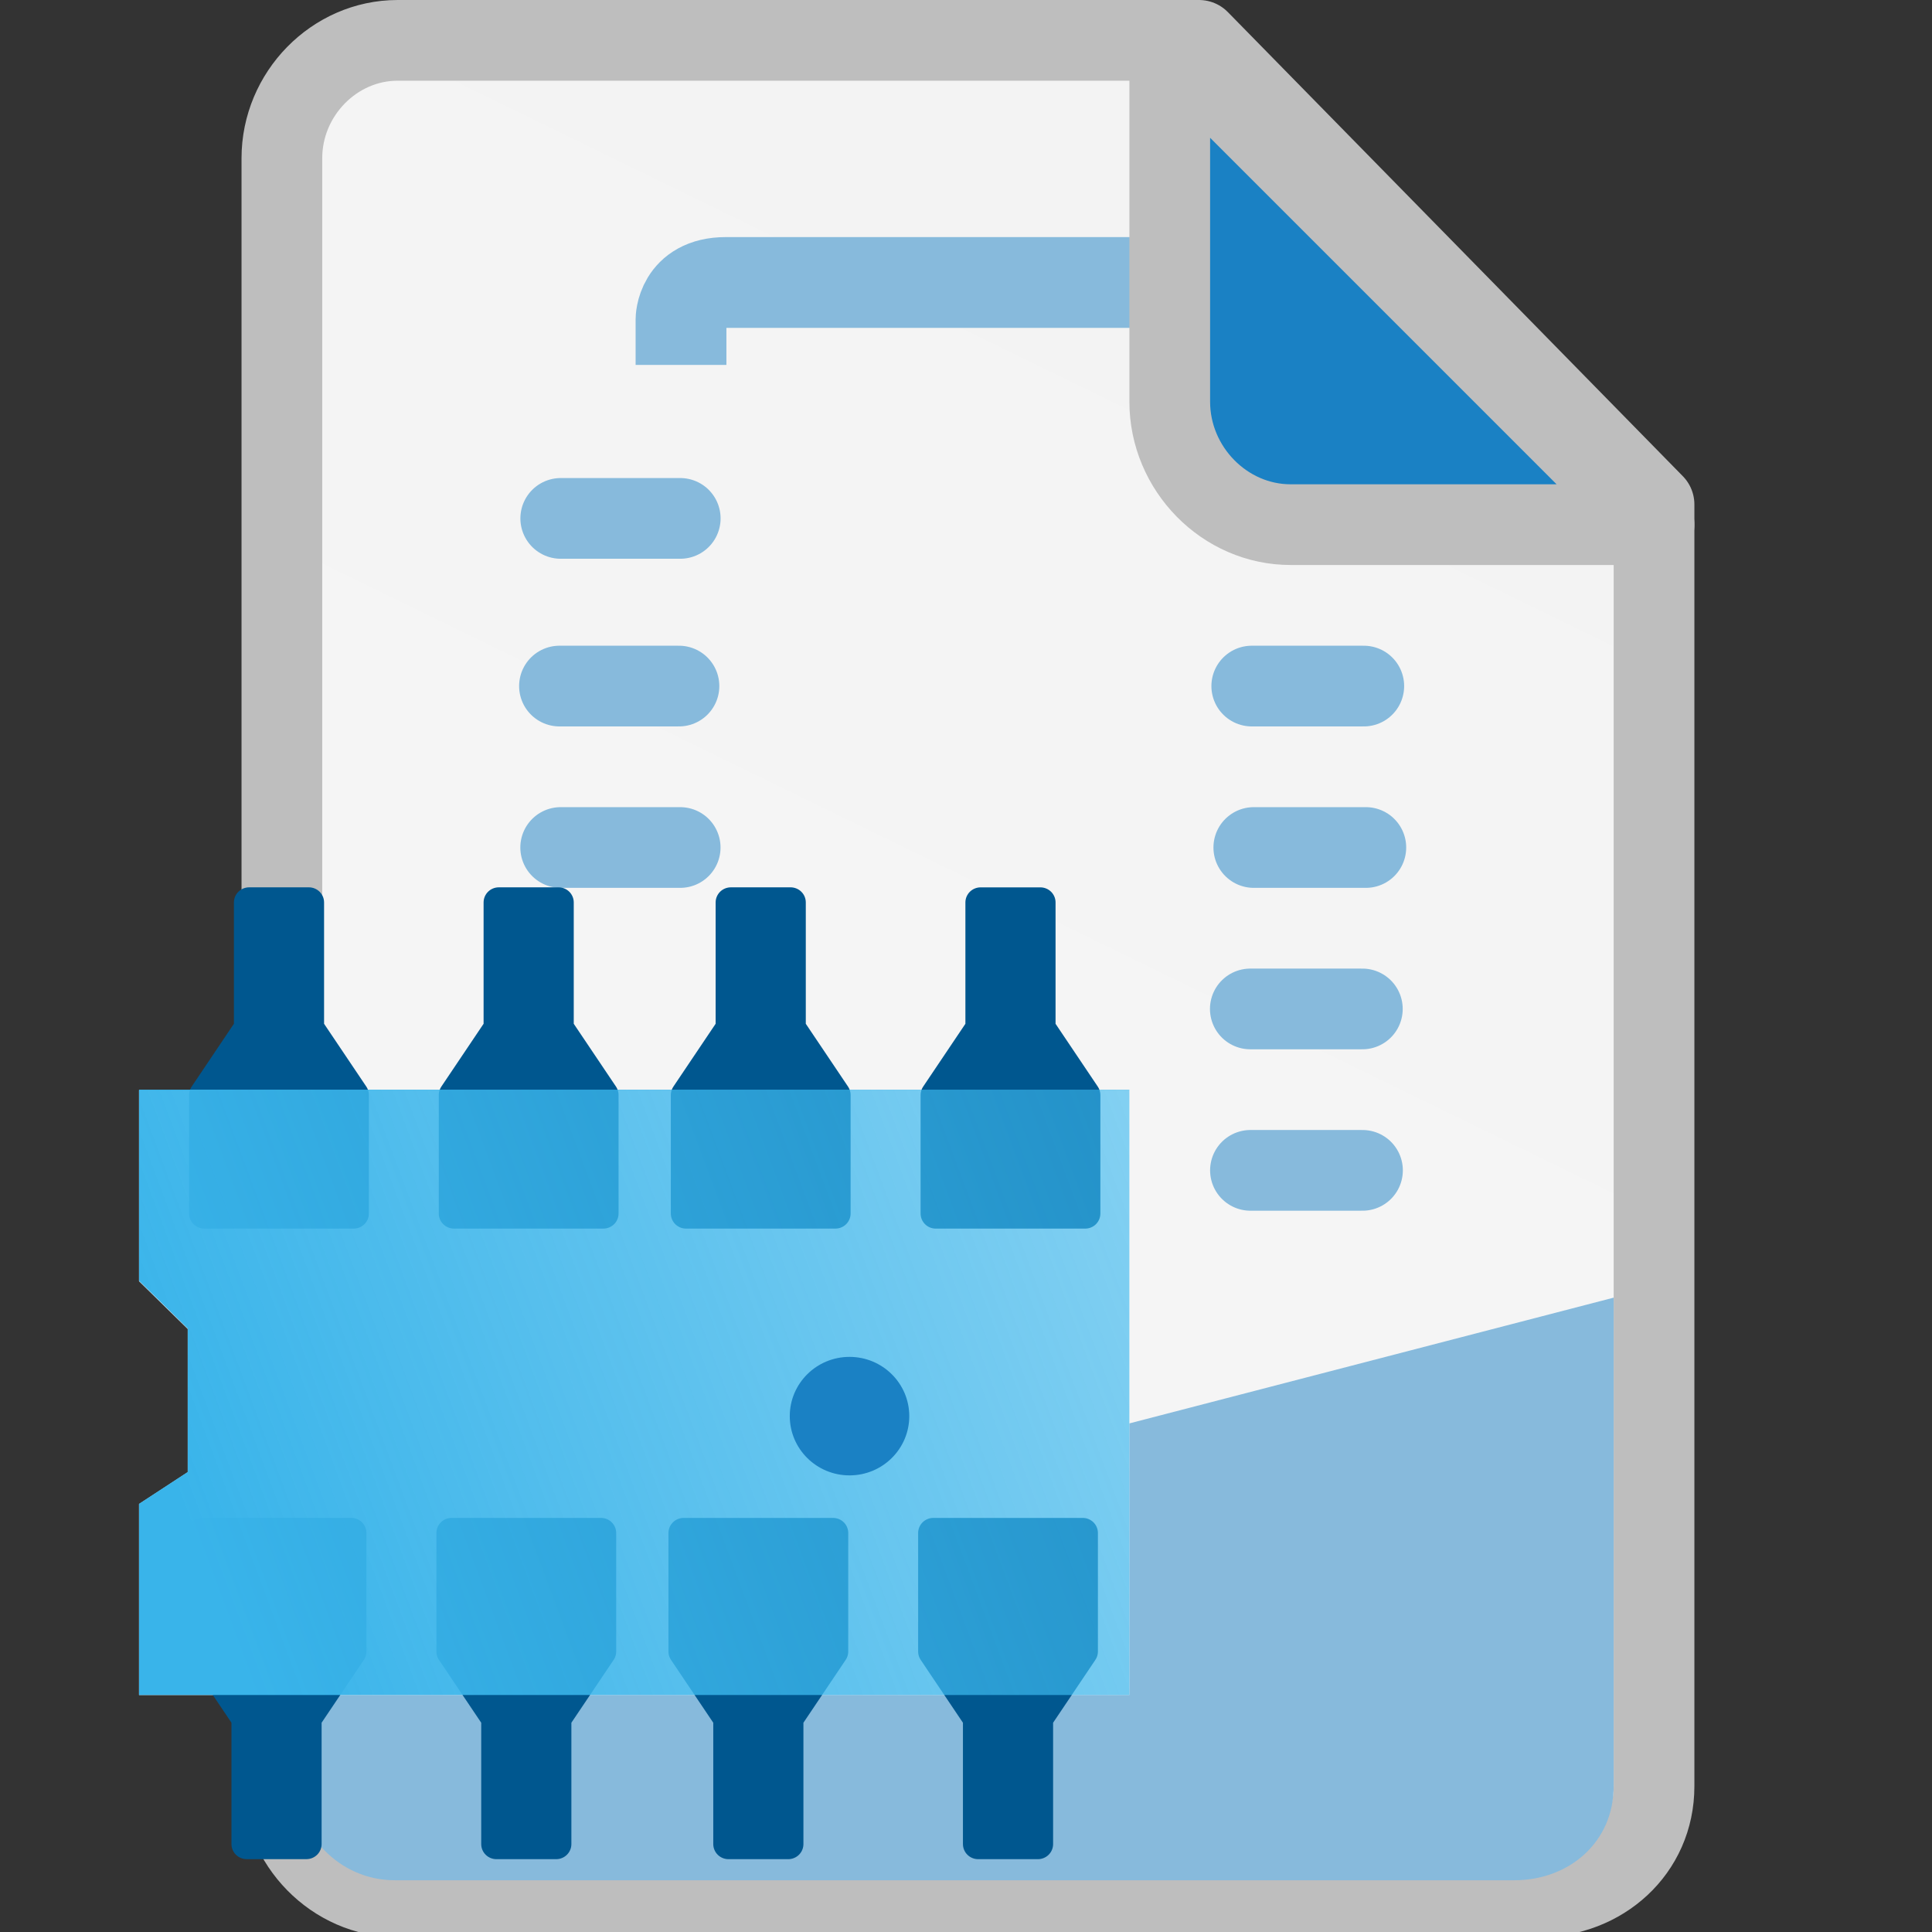 <?xml version="1.0" encoding="UTF-8" standalone="no"?>
<svg
   id="Слой_1"
   data-name="Слой 1"
   viewBox="0 0 24 24"
   version="1.1"
   sodipodi:docname="application-x-kicad-footprint-24.svg"
   inkscape:version="1.2.2 (b0a8486541, 2022-12-01)"
   width="24"
   height="24"
   inkscape:export-filename="../../24x24/mimetypes/application-x-kicad-footprint.png"
   inkscape:export-xdpi="96"
   inkscape:export-ydpi="96"
   xmlns:inkscape="http://www.inkscape.org/namespaces/inkscape"
   xmlns:sodipodi="http://sodipodi.sourceforge.net/DTD/sodipodi-0.dtd"
   xmlns:xlink="http://www.w3.org/1999/xlink"
   xmlns="http://www.w3.org/2000/svg"
   xmlns:svg="http://www.w3.org/2000/svg"
   xmlns:rdf="http://www.w3.org/1999/02/22-rdf-syntax-ns#"
   xmlns:cc="http://creativecommons.org/ns#"
   xmlns:dc="http://purl.org/dc/elements/1.1/">
  <rect x="0" y="0" width="24" height="24" fill="#333333" stroke="none"/>
  <sodipodi:namedview
     pagecolor="#ffffff"
     bordercolor="#666666"
     borderopacity="1"
     objecttolerance="10"
     gridtolerance="10"
     guidetolerance="10"
     inkscape:pageopacity="0"
     inkscape:pageshadow="2"
     inkscape:window-width="3840"
     inkscape:window-height="2109"
     id="namedview30"
     showgrid="true"
     inkscape:zoom="64"
     inkscape:cx="8.4375"
     inkscape:cy="13.757812"
     inkscape:window-x="0"
     inkscape:window-y="27"
     inkscape:window-maximized="1"
     inkscape:document-rotation="0"
     inkscape:current-layer="g46886"
     inkscape:snap-bbox="true"
     inkscape:object-paths="true"
     inkscape:snap-intersection-paths="true"
     inkscape:snap-smooth-nodes="true"
     inkscape:bbox-nodes="true"
     inkscape:snap-bbox-edge-midpoints="true"
     inkscape:bbox-paths="true"
     inkscape:showpageshadow="2"
     inkscape:pagecheckerboard="0"
     inkscape:deskcolor="#d1d1d1">
    <inkscape:grid
       type="xygrid"
       id="grid_kicad"
       spacingx="0.5"
       spacingy="0.5"
       color="#9999ff"
       opacity="0.13"
       empspacing="2"
       originx="0"
       originy="0" />
  </sodipodi:namedview>
  <defs
     id="defs159429">
    <inkscape:path-effect
       effect="fillet_chamfer"
       id="path-effect884"
       is_visible="true"
       lpeversion="1"
       satellites_param="F,0,0,1,0,3,0,1 @ F,0,0,1,0,3,0,1 @ F,0,0,1,0,3,0,1 @ F,0,0,1,0,3,0,1"
       unit="px"
       method="auto"
       mode="F"
       radius="0"
       chamfer_steps="1"
       flexible="false"
       use_knot_distance="true"
       apply_no_radius="true"
       apply_with_radius="true"
       only_selected="false"
       hide_knots="false"
       nodesatellites_param="F,0,0,1,0,3,0,1 @ F,0,0,1,0,3,0,1 @ F,0,0,1,0,3,0,1 @ F,0,0,1,0,3,0,1" />
    <style
       id="style159427">.cls-1{fill:#1a81c4;}</style>
    <linearGradient
       inkscape:collect="always"
       xlink:href="#radialGradient1350"
       id="linearGradient5941"
       gradientUnits="userSpaceOnUse"
       gradientTransform="matrix(1.777,0,0,1.813,163.291,139.179)"
       x1="-160.867"
       y1="118.533"
       x2="-67.733"
       y2="-76.2" />
    <radialGradient
       id="radialGradient1350"
       cx="50.009"
       cy="23.272"
       r="28.023"
       gradientTransform="matrix(0,-0.46,0.818,0,80.071,-81.239)"
       gradientUnits="userSpaceOnUse">
      <stop
         offset="0"
         stop-color="#2b4bed"
         id="stop1346"
         style="stop-color:#ffffff;stop-opacity:1" />
      <stop
         offset="1"
         stop-color="#2b2fb7"
         id="stop1348"
         style="stop-color:#f3f3f3;stop-opacity:1" />
    </radialGradient>
    <radialGradient
       id="radialGradient1350-3"
       cx="50.009"
       cy="23.272"
       r="28.023"
       gradientTransform="matrix(0,-0.46,0.818,0,80.071,-81.239)"
       gradientUnits="userSpaceOnUse">
      <stop
         offset="0"
         stop-color="#2b4bed"
         id="stop1346-6"
         style="stop-color:#ffffff;stop-opacity:1" />
      <stop
         offset="1"
         stop-color="#2b2fb7"
         id="stop1348-7"
         style="stop-color:#f3f3f3;stop-opacity:1" />
    </radialGradient>
    <linearGradient
       inkscape:collect="always"
       xlink:href="#linearGradient2468"
       id="linearGradient2470"
       x1="-8.467"
       y1="-105.833"
       x2="78.317"
       y2="-137.583"
       gradientUnits="userSpaceOnUse"
       gradientTransform="matrix(1.998,0,0,1.96,14.688,310.073)" />
    <linearGradient
       inkscape:collect="always"
       id="linearGradient2468">
      <stop
         style="stop-color:#39b4ea;stop-opacity:1;"
         offset="0"
         id="stop2464" />
      <stop
         style="stop-color:#39b4ea;stop-opacity:0;"
         offset="1"
         id="stop2466" />
    </linearGradient>
  </defs>
  <title
     id="title159431">ps_diff_pair_tune_phase</title>
  <g
     id="g2446"
     transform="matrix(3.725,0,0,3.725,46.767,586.89)" />
  <g
     id="g46886"
     transform="matrix(0.188,0,0,0.188,2.875,0)">
    <path
       id="path5939"
       style="fill:url(#linearGradient5941);fill-opacity:1;stroke:#bebebe;stroke-width:5.333;stroke-linecap:square;stroke-linejoin:round;stroke-miterlimit:4;stroke-dasharray:none;stroke-dashoffset:0;stroke-opacity:1;paint-order:normal"
       d="M 10.968,2.667 H 63.937 L 94,33.333 v 84.698 c 0,4.252 -3.467,7.302 -7.635,7.302 H 10.968 c -4.168,0 -7.635,-3.536 -7.635,-7.788 V 10.455 c 0,-4.252 3.467,-7.783 7.635,-7.788 z"
       sodipodi:nodetypes="sccssssss" />
    <path
       style="fill:none;stroke:#87badc;stroke-width:6;stroke-linecap:square;stroke-miterlimit:4;stroke-dasharray:none;stroke-opacity:1;paint-order:fill markers stroke"
       d="m 29.706,21.113 c 0,0 0,-2.447 2.961,-2.447 h 36.521"
       id="path880"
       sodipodi:nodetypes="csc" />
    <path
       id="path5956"
       style="fill:#87badc;fill-opacity:1;stroke:none;stroke-width:0.745;stroke-linecap:square;stroke-linejoin:round;stroke-miterlimit:4;stroke-dasharray:none;stroke-dashoffset:0;stroke-opacity:1;paint-order:normal"
       d="M 91.333,85.744 4.23,108.36 v 9.143 c 0,3.722 2.934,6.737 6.556,6.737 h 73.991 c 3.622,0 6.576,-2.533 6.556,-6.256 z M 2.555,117.682 v 0.179 c 0,1.091 0.23,2.12 0.63,3.056 -0.402,-0.998 -0.63,-2.088 -0.63,-3.235 z"
       sodipodi:nodetypes="ccssssccscc" />
    <path
       style="fill:none;fill-opacity:1;stroke:#87badc;stroke-width:5.333;stroke-linecap:round;stroke-linejoin:round;stroke-miterlimit:4;stroke-dasharray:none;stroke-opacity:1;paint-order:fill markers stroke"
       d="m 29.655,34.254 h -7.896"
       id="path5251-4"
       sodipodi:nodetypes="cc" />
    <path
       style="color:#000000;font-style:normal;font-variant:normal;font-weight:normal;font-stretch:normal;font-size:medium;line-height:normal;font-family:sans-serif;font-variant-ligatures:normal;font-variant-position:normal;font-variant-caps:normal;font-variant-numeric:normal;font-variant-alternates:normal;font-variant-east-asian:normal;font-feature-settings:normal;font-variation-settings:normal;text-indent:0;text-align:start;text-decoration:none;text-decoration-line:none;text-decoration-style:solid;text-decoration-color:#000000;letter-spacing:normal;word-spacing:normal;text-transform:none;writing-mode:lr-tb;direction:ltr;text-orientation:mixed;dominant-baseline:auto;baseline-shift:baseline;text-anchor:start;white-space:normal;shape-padding:0;shape-margin:0;inline-size:0;clip-rule:nonzero;display:inline;overflow:visible;visibility:visible;isolation:auto;mix-blend-mode:normal;color-interpolation:sRGB;color-interpolation-filters:linearRGB;solid-color:#000000;solid-opacity:1;vector-effect:none;fill:#000000;fill-opacity:0;fill-rule:nonzero;stroke:none;stroke-width:5.214;stroke-linecap:round;stroke-linejoin:miter;stroke-miterlimit:4;stroke-dasharray:none;stroke-dashoffset:0;stroke-opacity:1;paint-order:fill markers stroke;color-rendering:auto;image-rendering:auto;shape-rendering:auto;text-rendering:auto;enable-background:accumulate;stop-color:#000000"
       d="m 41.344,22.898 h 29.18 c 0.539,0 0.973,0.43 0.973,0.964 v 13.503 c 0,0.534 -0.434,0.964 -0.973,0.964 H 41.344 c -0.539,0 -0.973,-0.43 -0.973,-0.964 V 23.863 c 0,-0.534 0.434,-0.964 0.973,-0.964 z"
       id="path6035" />
    <path
       style="fill:none;fill-opacity:1;stroke:#87badc;stroke-width:6;stroke-linecap:round;stroke-linejoin:round;stroke-miterlimit:4;stroke-dasharray:none;stroke-opacity:1;paint-order:fill markers stroke"
       d="M 74.894,32.403 H 67.491"
       id="path1048"
       sodipodi:nodetypes="cc" />
    <path
       style="fill:none;fill-opacity:1;stroke:#87badc;stroke-width:5.333;stroke-linecap:round;stroke-linejoin:round;stroke-miterlimit:4;stroke-dasharray:none;stroke-opacity:1;paint-order:fill markers stroke"
       d="M 29.571,45.333 H 21.675"
       id="path1054"
       sodipodi:nodetypes="cc" />
    <path
       style="fill:none;fill-opacity:1;stroke:#87badc;stroke-width:5.333;stroke-linecap:round;stroke-linejoin:round;stroke-miterlimit:4;stroke-dasharray:none;stroke-opacity:1;paint-order:fill markers stroke"
       d="M 74.822,45.333 H 67.419"
       id="path1056"
       sodipodi:nodetypes="cc" />
    <path
       style="fill:none;fill-opacity:1;stroke:#87badc;stroke-width:5.333;stroke-linecap:round;stroke-linejoin:round;stroke-miterlimit:4;stroke-dasharray:none;stroke-opacity:1;paint-order:fill markers stroke"
       d="m 29.651,56 h -7.896"
       id="path1058"
       sodipodi:nodetypes="cc" />
    <path
       style="fill:none;fill-opacity:1;stroke:#87badc;stroke-width:5.333;stroke-linecap:round;stroke-linejoin:round;stroke-miterlimit:4;stroke-dasharray:none;stroke-opacity:1;paint-order:fill markers stroke"
       d="M 74.957,56 H 67.554"
       id="path1060"
       sodipodi:nodetypes="cc" />
    <path
       style="fill:none;fill-opacity:1;stroke:#87badc;stroke-width:5.333;stroke-linecap:round;stroke-linejoin:round;stroke-miterlimit:4;stroke-dasharray:none;stroke-opacity:1;paint-order:fill markers stroke"
       d="M 74.727,66.667 H 67.324"
       id="path1068"
       sodipodi:nodetypes="cc" />
    <path
       style="fill:none;fill-opacity:1;stroke:#87badc;stroke-width:5.333;stroke-linecap:round;stroke-linejoin:round;stroke-miterlimit:4;stroke-dasharray:none;stroke-opacity:1;paint-order:fill markers stroke"
       d="M 74.736,77.333 H 67.333"
       id="path1072"
       sodipodi:nodetypes="cc" />
    <path
       style="fill:none;fill-opacity:1;stroke:#87badc;stroke-width:6;stroke-linecap:round;stroke-linejoin:round;stroke-miterlimit:4;stroke-dasharray:none;stroke-opacity:1;paint-order:fill markers stroke"
       d="M 29.984,80.361 H 22.581"
       id="path1074"
       sodipodi:nodetypes="cc" />
    <path
       style="fill:none;fill-opacity:1;stroke:#87badc;stroke-width:6;stroke-linecap:round;stroke-linejoin:round;stroke-miterlimit:4;stroke-dasharray:none;stroke-opacity:1;paint-order:fill markers stroke"
       d="M 29.984,87.212 H 22.581"
       id="path1078"
       sodipodi:nodetypes="cc" />
    <path
       id="path1082"
       style="fill:#ffffff;fill-opacity:1;stroke:none;stroke-width:0.745;stroke-linecap:square;stroke-linejoin:round;stroke-miterlimit:4;stroke-dasharray:none;stroke-opacity:1;paint-order:fill markers stroke"
       d="M -6.106,72.042 H 59.333 V 112 H -6.106 V 99.382 l 3.218,-2.103 v -9.464 l -3.218,-3.155 z"
       sodipodi:nodetypes="ccccccccc" />
    <g
       id="g2452"
       transform="matrix(1.838,0,0,1.823,11.608,296.066)"
       style="stroke-width:2.035">
      <g
         id="g1133"
         style="stroke-width:2.035" />
      <g
         id="g1143"
         style="stroke-width:2.035">
        <g
           id="g73"
           transform="translate(1.721,0.006)"
           style="stroke-width:2.035">
          <g
             id="g47282"
             style="stroke-width:2.035">
            <path
               id="path1127"
               style="fill:#00578f;fill-opacity:1;stroke:#00578f;stroke-width:1.093;stroke-linecap:round;stroke-linejoin:round;stroke-miterlimit:4;stroke-dasharray:none;stroke-dashoffset:0;stroke-opacity:1;paint-order:normal"
               d="m 22.655,-118.426 1e-6,-4.296 -1.611,-2.416 v -4.564 h -2.148 v 4.564 l -1.611,2.416 -1e-6,4.296 z"
               sodipodi:nodetypes="ccccccccc" />
            <path
               id="path1127-9"
               style="fill:#00578f;fill-opacity:1;stroke:#00578f;stroke-width:1.093;stroke-linecap:round;stroke-linejoin:round;stroke-miterlimit:4;stroke-dasharray:none;stroke-dashoffset:0;stroke-opacity:1;paint-order:normal"
               d="m 13.676,-118.427 1e-6,-4.296 -1.611,-2.416 v -4.564 H 9.917 v 4.564 l -1.611,2.416 -1e-6,4.296 z"
               sodipodi:nodetypes="ccccccccc" />
            <path
               id="path1127-7"
               style="fill:#00578f;fill-opacity:1;stroke:#00578f;stroke-width:1.093;stroke-linecap:round;stroke-linejoin:round;stroke-miterlimit:4;stroke-dasharray:none;stroke-dashoffset:0;stroke-opacity:1;paint-order:normal"
               d="m 5.334,-118.427 1e-6,-4.296 -1.611,-2.416 v -4.564 h -2.148 v 4.564 l -1.611,2.416 -1e-6,4.296 z"
               sodipodi:nodetypes="ccccccccc" />
            <path
               id="path1127-3"
               style="fill:#00578f;fill-opacity:1;stroke:#00578f;stroke-width:1.093;stroke-linecap:round;stroke-linejoin:round;stroke-miterlimit:4;stroke-dasharray:none;stroke-dashoffset:0;stroke-opacity:1;paint-order:normal"
               d="m -3.642,-118.427 1e-6,-4.296 -1.611,-2.416 v -4.564 h -2.148 v 4.564 l -1.611,2.416 -1e-6,4.296 z"
               sodipodi:nodetypes="ccccccccc" />
          </g>
        </g>
      </g>
    </g>
    <g
       id="g2452-6"
       transform="matrix(-1.838,0,0,-1.823,42.848,-114.587)"
       style="stroke-width:2.035">
      <g
         id="g1133-1"
         style="stroke-width:2.035" />
      <g
         id="g1143-2"
         style="stroke-width:2.035">
        <g
           id="g73-9"
           transform="translate(1.721,0.006)"
           style="stroke-width:2.035">
          <g
             id="g47282-3"
             style="stroke-width:2.035">
            <path
               id="path1127-1"
               style="fill:#00578f;fill-opacity:1;stroke:#00578f;stroke-width:1.093;stroke-linecap:round;stroke-linejoin:round;stroke-miterlimit:4;stroke-dasharray:none;stroke-dashoffset:0;stroke-opacity:1;paint-order:normal"
               d="m 22.655,-118.426 1e-6,-4.296 -1.611,-2.416 v -4.564 h -2.148 v 4.564 l -1.611,2.416 -1e-6,4.296 z"
               sodipodi:nodetypes="ccccccccc" />
            <path
               id="path1127-9-9"
               style="fill:#00578f;fill-opacity:1;stroke:#00578f;stroke-width:1.093;stroke-linecap:round;stroke-linejoin:round;stroke-miterlimit:4;stroke-dasharray:none;stroke-dashoffset:0;stroke-opacity:1;paint-order:normal"
               d="m 13.676,-118.427 1e-6,-4.296 -1.611,-2.416 v -4.564 H 9.917 v 4.564 l -1.611,2.416 -1e-6,4.296 z"
               sodipodi:nodetypes="ccccccccc" />
            <path
               id="path1127-7-4"
               style="fill:#00578f;fill-opacity:1;stroke:#00578f;stroke-width:1.093;stroke-linecap:round;stroke-linejoin:round;stroke-miterlimit:4;stroke-dasharray:none;stroke-dashoffset:0;stroke-opacity:1;paint-order:normal"
               d="m 5.334,-118.427 1e-6,-4.296 -1.611,-2.416 v -4.564 h -2.148 v 4.564 l -1.611,2.416 -1e-6,4.296 z"
               sodipodi:nodetypes="ccccccccc" />
            <path
               id="path1127-3-7"
               style="fill:#00578f;fill-opacity:1;stroke:#00578f;stroke-width:1.093;stroke-linecap:round;stroke-linejoin:round;stroke-miterlimit:4;stroke-dasharray:none;stroke-dashoffset:0;stroke-opacity:1;paint-order:normal"
               d="m -3.642,-118.427 1e-6,-4.296 -1.611,-2.416 v -4.564 h -2.148 v 4.564 l -1.611,2.416 -1e-6,4.296 z"
               sodipodi:nodetypes="ccccccccc" />
          </g>
        </g>
      </g>
    </g>
    <path
       id="path5852"
       style="fill:url(#linearGradient2470);fill-opacity:1;stroke:none;stroke-width:0.745;stroke-linecap:square;stroke-linejoin:round;stroke-miterlimit:4;stroke-dasharray:none;stroke-opacity:1;paint-order:fill markers stroke"
       d="M -6.106,72 H 59.333 V 112 H -6.106 V 99.368 l 3.218,-2.105 V 87.789 L -6.106,84.632 Z"
       sodipodi:nodetypes="ccccccccc" />
    <ellipse
       style="fill:#1a81c4;fill-opacity:1;stroke:none;stroke-width:1.89;stroke-linecap:round;stroke-linejoin:round;stroke-miterlimit:4;stroke-dasharray:none;stroke-opacity:1;paint-order:fill markers stroke"
       id="path2462"
       cx="40.841"
       cy="93.573"
       rx="3.948"
       ry="3.915" />
    <path
       id="path5943"
       style="fill:#1a81c4;fill-opacity:1;stroke:#bebebe;stroke-width:5.333;stroke-linecap:square;stroke-linejoin:round;stroke-miterlimit:4;stroke-dasharray:none;stroke-dashoffset:0;stroke-opacity:1;paint-order:normal"
       d="M 62,2.666 V 26.54 c 0,4.437 3.632,8.134 8,8.127 h 24 z"
       sodipodi:nodetypes="csscc" />
  </g>
</svg>
